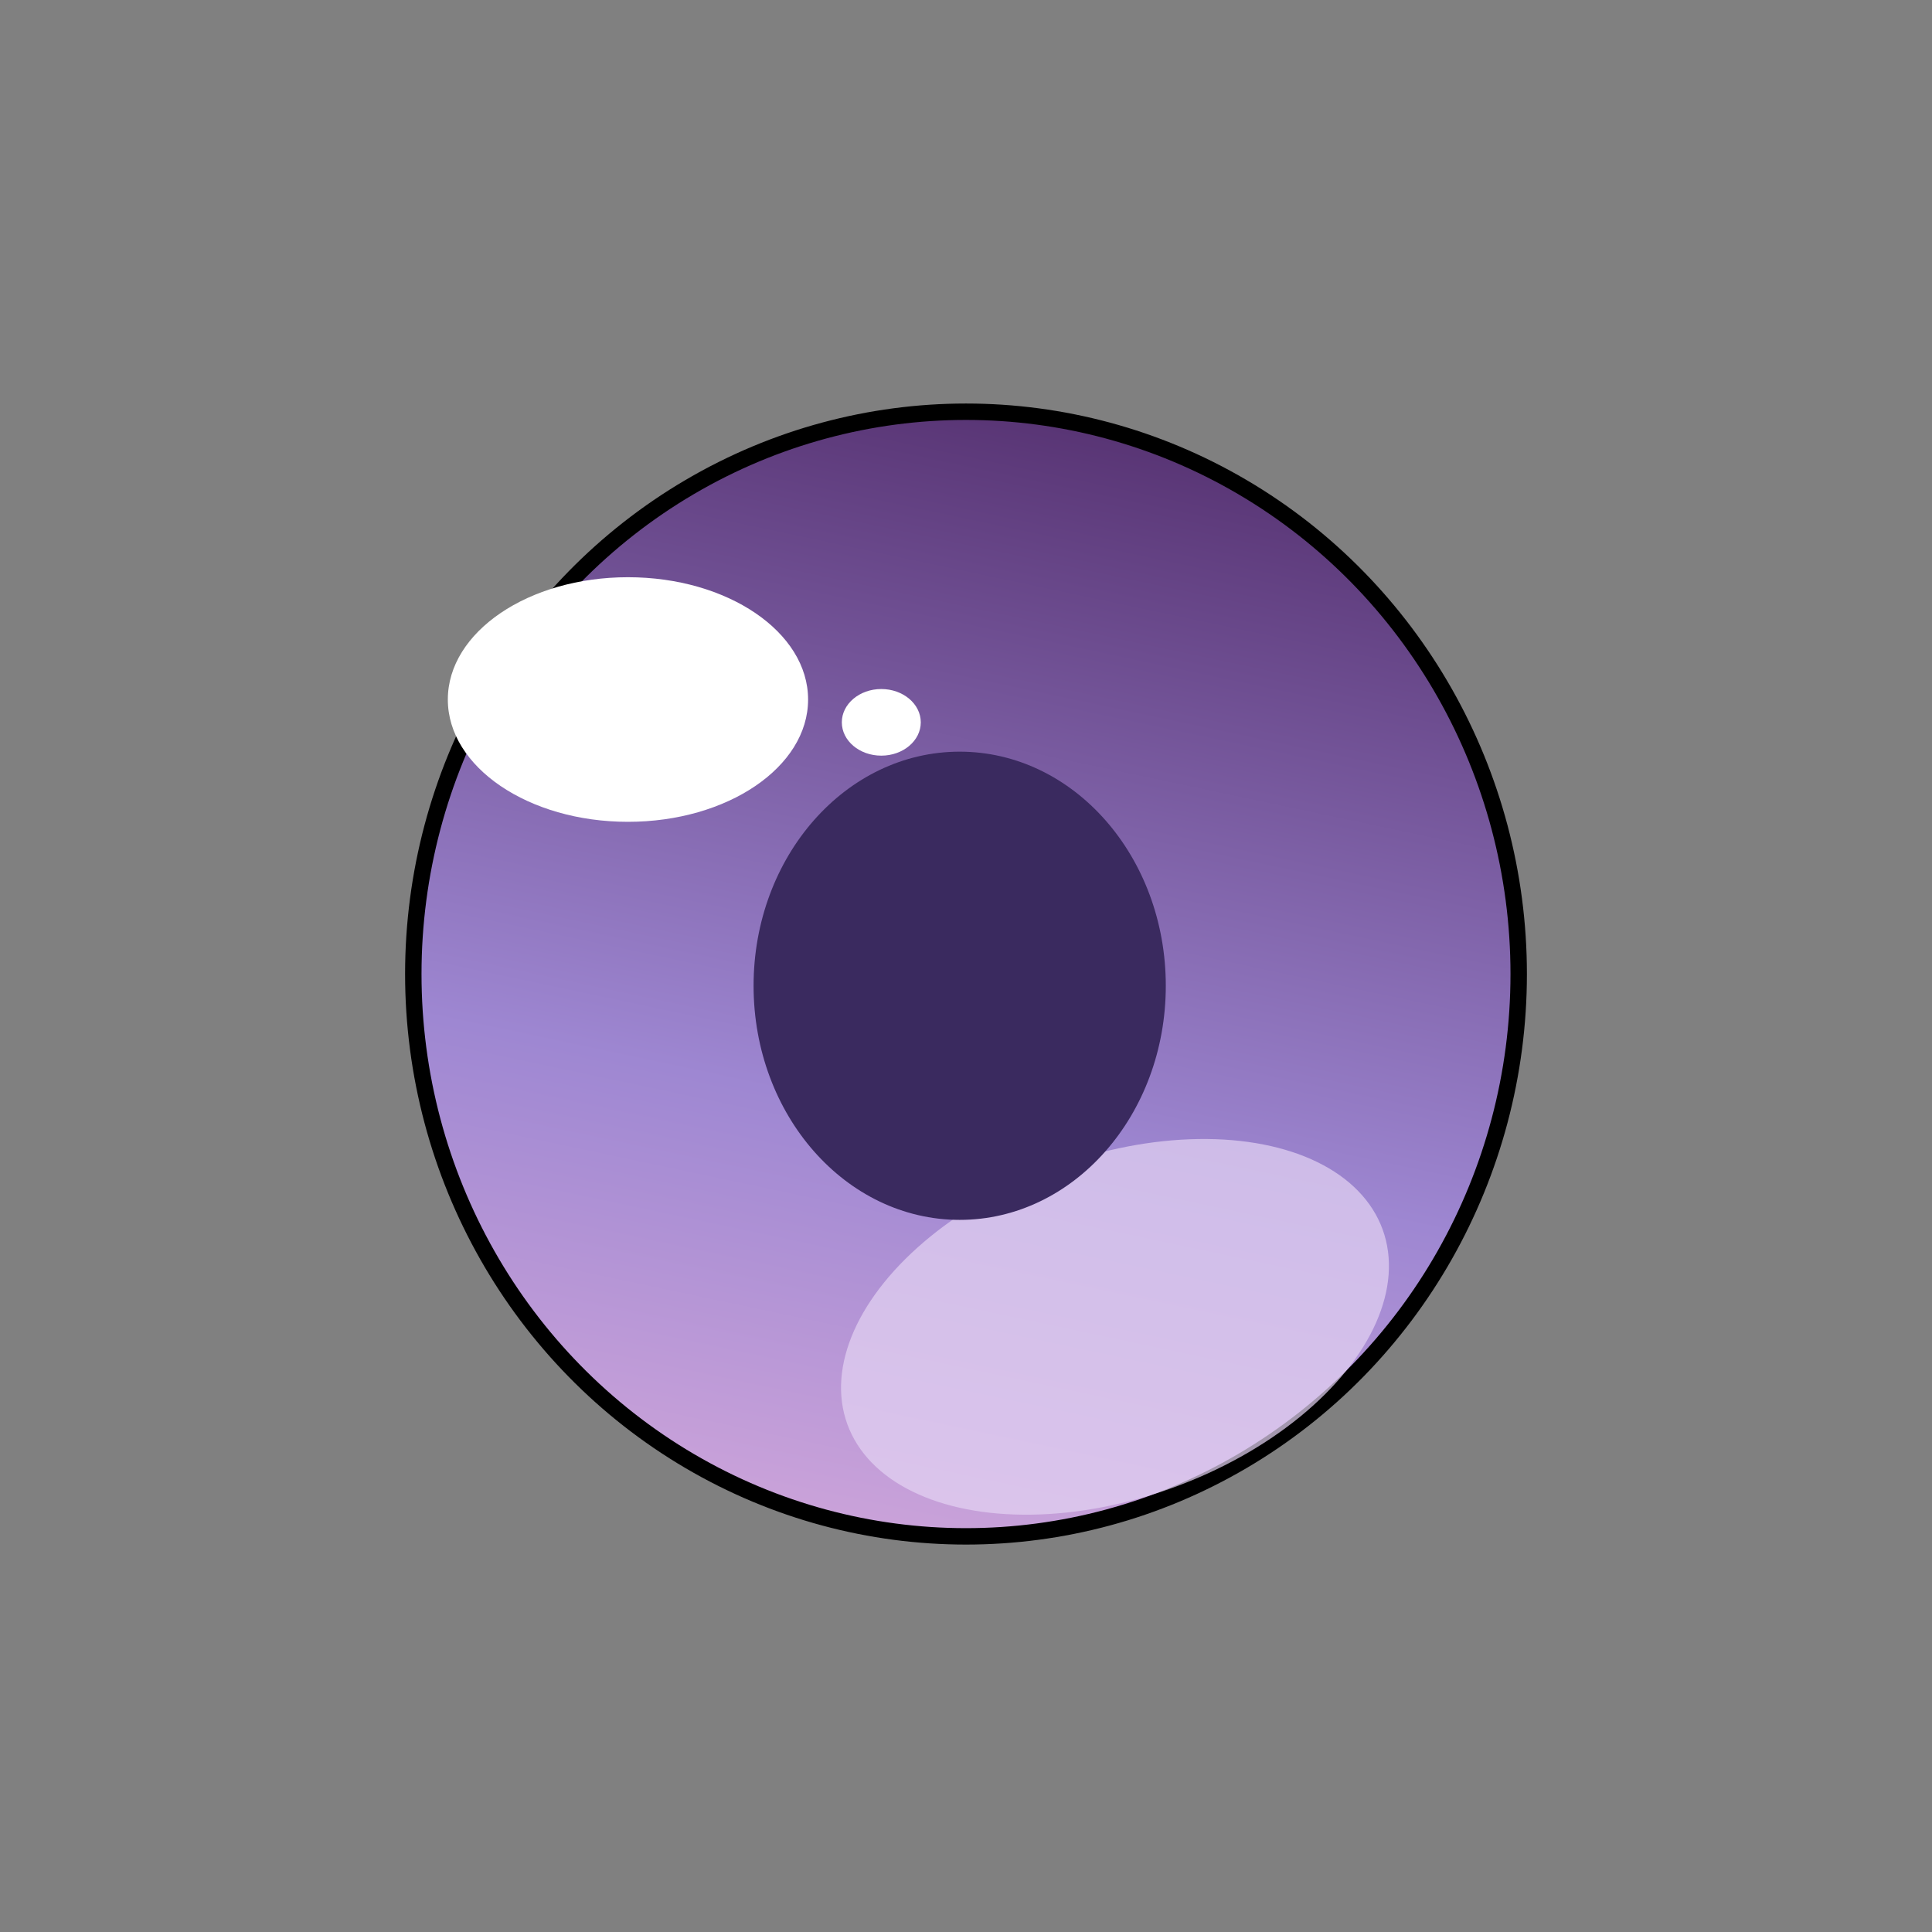 <?xml version="1.0" encoding="UTF-8" standalone="no"?>
<!-- Created with Inkscape (http://www.inkscape.org/) -->

<svg
   xmlns:dc="http://purl.org/dc/elements/1.1/"
   xmlns:cc="http://creativecommons.org/ns#"
   xmlns:rdf="http://www.w3.org/1999/02/22-rdf-syntax-ns#"
   xmlns:svg="http://www.w3.org/2000/svg"
   xmlns="http://www.w3.org/2000/svg"
   xmlns:xlink="http://www.w3.org/1999/xlink"
   xmlns:sodipodi="http://sodipodi.sourceforge.net/DTD/sodipodi-0.dtd"
   xmlns:inkscape="http://www.inkscape.org/namespaces/inkscape"
   width="512"
   height="512"
   id="svg2"
   version="1.1"
   inkscape:version="0.91 r13725"
   sodipodi:docname="kirin_eye.svg"
   inkscape:export-filename="C:\Users\kawahira\Documents\Projects\enju\kirin\kirin_eye.png"
   inkscape:export-xdpi="45"
   inkscape:export-ydpi="45">
  <rect width="100%" height="100%" fill="#808080" stroke="none"/>
  <defs
     id="defs4">
    <linearGradient
       id="linearGradient3759">
      <stop
         style="stop-color:#532e6d;stop-opacity:1"
         offset="0"
         id="stop3761" />
      <stop
         id="stop4142"
         offset="0.639"
         style="stop-color:#9e87d2;stop-opacity:1" />
      <stop
         style="stop-color:#cda4da;stop-opacity:1"
         offset="1"
         id="stop3763" />
    </linearGradient>
    <linearGradient
       inkscape:collect="always"
       xlink:href="#linearGradient3759"
       id="linearGradient3765"
       x1="321.659"
       y1="137.738"
       x2="250.578"
       y2="437.514"
       gradientUnits="userSpaceOnUse"
       gradientTransform="matrix(1.151,0,0,1.028,-74.144,499.05)" />
  </defs>
  <sodipodi:namedview
     id="base"
     pagecolor="#ffffff"
     bordercolor="#666666"
     borderopacity="1.0"
     inkscape:pageopacity="0.0"
     inkscape:pageshadow="2"
     inkscape:zoom="1.6779975"
     inkscape:cx="-56.99397"
     inkscape:cy="290.34776"
     inkscape:document-units="px"
     inkscape:current-layer="layer1"
     showgrid="false"
     inkscape:window-width="1826"
     inkscape:window-height="1051"
     inkscape:window-x="-9"
     inkscape:window-y="-9"
     inkscape:window-maximized="1" />
  <g
     inkscape:label="レイヤー 1"
     inkscape:groupmode="layer"
     id="layer1"
     transform="translate(0,-540.362)">
    <ellipse
       style="fill:url(#linearGradient3765);fill-opacity:1;stroke:#000000;stroke-width:4.351;stroke-linecap:round;stroke-miterlimit:4;stroke-dasharray:none;stroke-dashoffset:0;stroke-opacity:1"
       id="path2985"
       inkscape:transform-center-x="18.599646"
       inkscape:transform-center-y="12.461577"
       cx="256"
       cy="798.495"
       rx="146.472"
       ry="149.02" />
    <ellipse
       style="fill:#e3d2f2;fill-opacity:0.718;stroke:none"
       id="path3803"
       ry="45.29"
       rx="75.455"
       cy="938.997"
       cx="-27.291"
       transform="matrix(0.94,-0.342,0.342,0.94,0,0)" />
    <ellipse
       style="fill:#3a2a5f;fill-opacity:1;stroke:none;stroke-width:5.3;stroke-miterlimit:4;stroke-dasharray:none;stroke-opacity:1"
       id="path2987"
       ry="62.04"
       rx="54.621"
       cy="801.601"
       cx="254.327" />
    <ellipse
       style="fill:#ffffff;fill-opacity:1;stroke:none"
       id="path2987-1"
       cx="166.416"
       cy="725.742"
       rx="47.737"
       ry="32.411" />
    <ellipse
       style="fill:#ffffff;fill-opacity:1;stroke:none"
       id="path2987-1-7"
       cx="233.554"
       cy="731.789"
       rx="10.462"
       ry="8.827" />
  </g>
</svg>
